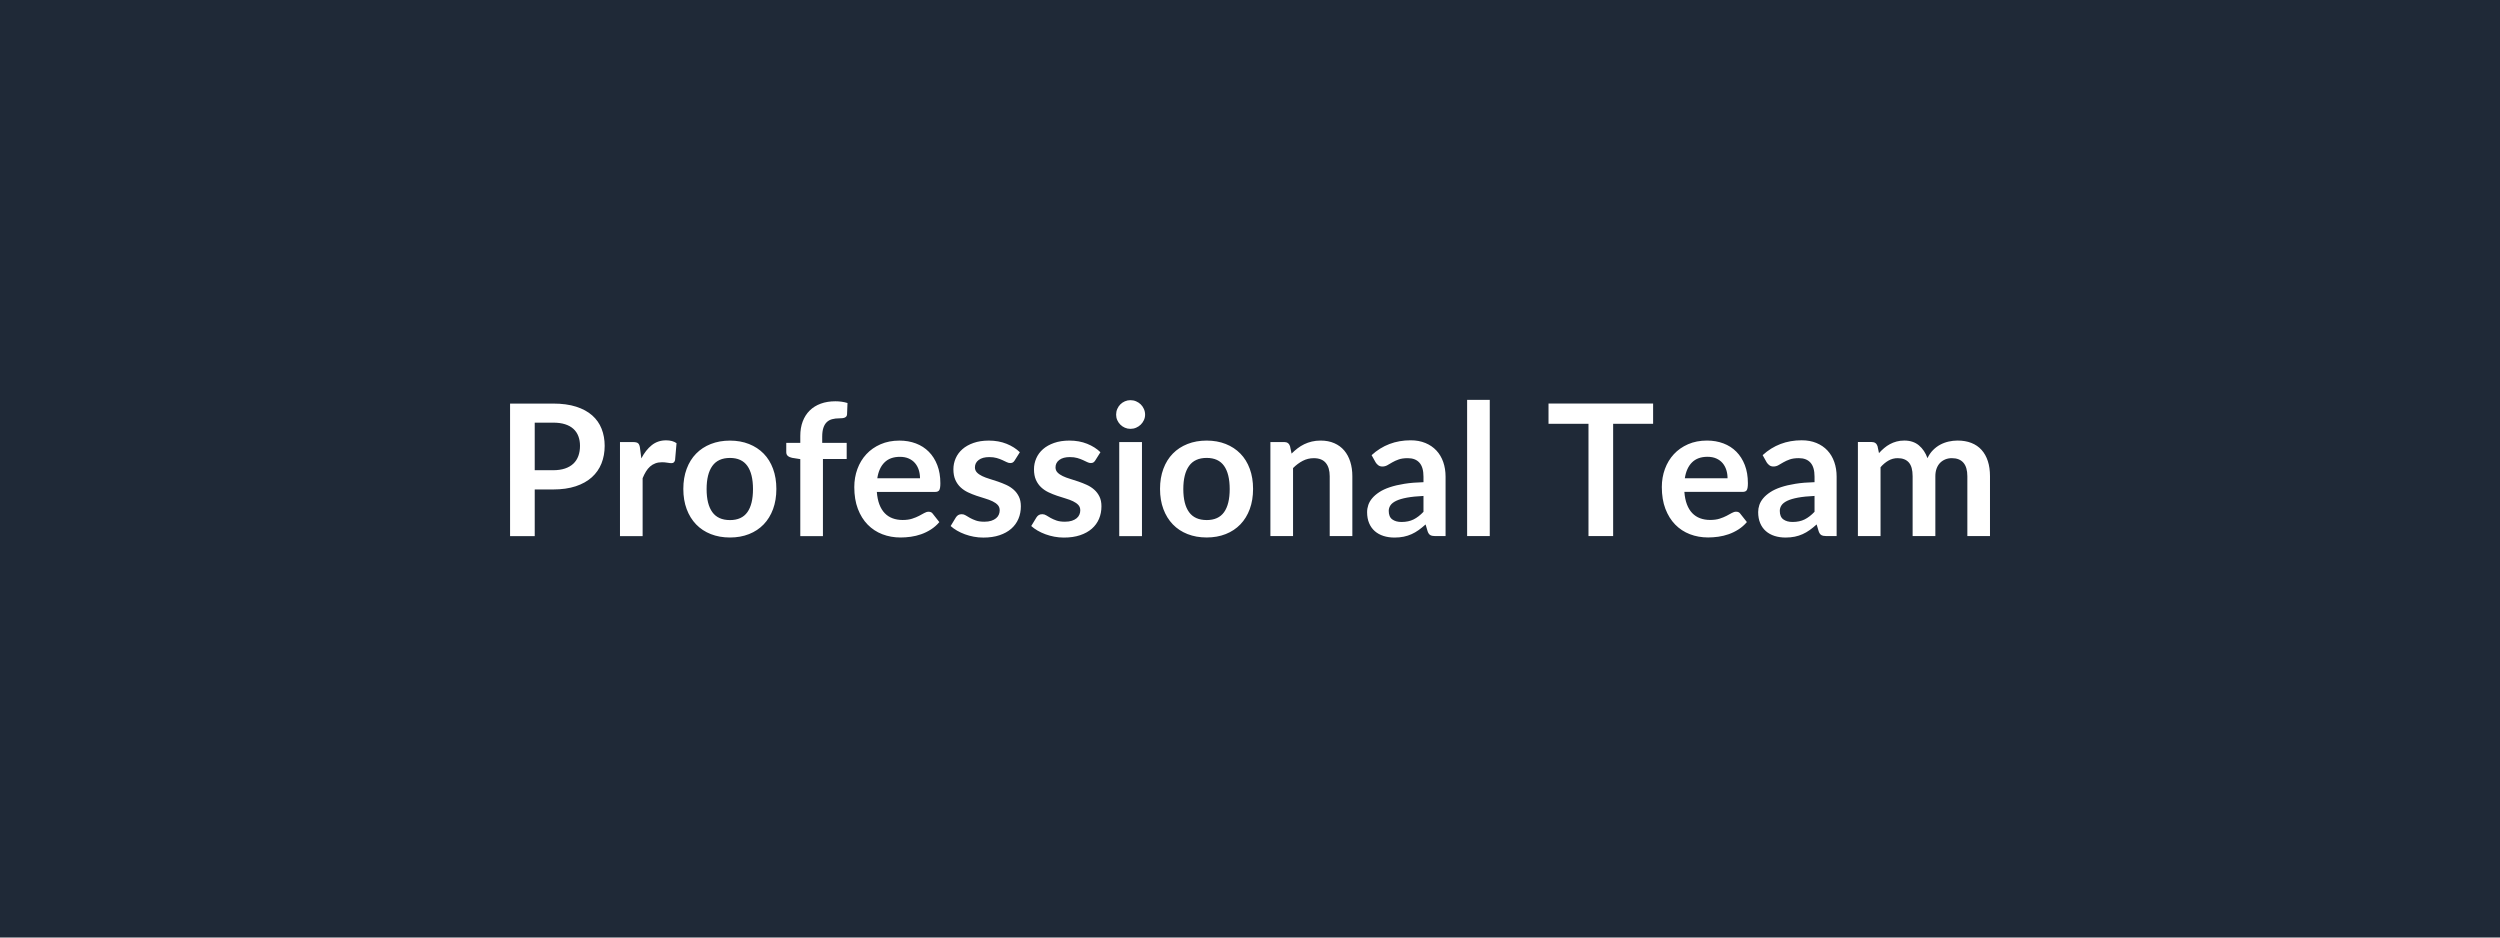 <svg xmlns="http://www.w3.org/2000/svg" width="2400" height="900" viewBox="0 0 2400 900"><rect width="100%" height="100%" fill="#1f2937"/><path fill="#ffffff" d="M513.335 451.41h17.69q6.51 0 11.35-1.63t8.05-4.66q3.22-3.04 4.8-7.4 1.58-4.35 1.58-9.72 0-5.1-1.58-9.24t-4.75-7.04-8.01-4.44-11.44-1.54h-17.69zm-23.67-63.98h41.36q12.76 0 22.09 2.99 9.33 3 15.4 8.36 6.07 5.37 9.02 12.85t2.95 16.37q0 9.24-3.08 16.94t-9.24 13.24q-6.16 5.55-15.45 8.63-9.28 3.08-21.69 3.08h-17.69v44.79h-23.67zm124.7 42.42 1.32 10.21q4.22-8.1 10.03-12.72t13.73-4.62q6.24 0 10.03 2.73l-1.41 16.28q-.44 1.58-1.28 2.24-.83.66-2.24.66-1.32 0-3.92-.44-2.59-.44-5.06-.44-3.6 0-6.42 1.06-2.82 1.05-5.06 3.03t-3.96 4.8-3.21 6.42v55.62h-21.74v-90.29h12.76q3.35 0 4.67 1.19t1.76 4.27m86.41-6.87q10.03 0 18.26 3.26t14.08 9.24 9.02 14.61q3.17 8.62 3.17 19.27 0 10.74-3.17 19.36t-9.02 14.7q-5.85 6.07-14.08 9.32-8.23 3.26-18.26 3.26-10.12 0-18.39-3.26-8.27-3.25-14.12-9.32-5.86-6.08-9.07-14.7t-3.21-19.36q0-10.65 3.21-19.27 3.21-8.63 9.07-14.61 5.85-5.98 14.12-9.24t18.39-3.26m0 76.3q11.27 0 16.68-7.57t5.41-22.17q0-14.61-5.41-22.27-5.41-7.65-16.68-7.65-11.44 0-16.94 7.7t-5.5 22.22 5.5 22.13 16.94 7.61m89.23 15.4h-21.73v-73.92l-7.83-1.23q-2.56-.53-4.1-1.81-1.54-1.27-1.54-3.65v-8.89h13.47v-6.68q0-7.75 2.33-13.91t6.69-10.47q4.35-4.31 10.6-6.6t14.08-2.29q6.25 0 11.62 1.67l-.44 10.92q-.09 1.23-.71 1.98-.61.74-1.62 1.14-1.02.4-2.34.53t-2.81.13q-3.87 0-6.91.84-3.04.83-5.15 2.9t-3.21 5.46q-1.1 3.38-1.1 8.4v5.98h23.5v15.49h-22.8zm52.19-55.53h41.01q0-4.22-1.19-7.96t-3.57-6.56q-2.37-2.81-6.02-4.44-3.66-1.63-8.5-1.63-9.41 0-14.82 5.37-5.42 5.37-6.91 15.22m55.44 13.11h-55.88q.53 6.96 2.46 12.02 1.94 5.06 5.11 8.36 3.16 3.3 7.52 4.92 4.36 1.63 9.64 1.63t9.1-1.23q3.83-1.23 6.69-2.73 2.86-1.49 5.02-2.73 2.15-1.23 4.18-1.23 2.73 0 4.05 2.03l6.24 7.92q-3.6 4.22-8.09 7.08t-9.37 4.58q-4.89 1.71-9.95 2.42-5.06.7-9.81.7-9.42 0-17.51-3.12-8.1-3.13-14.08-9.24-5.99-6.12-9.42-15.14t-3.43-20.9q0-9.24 2.99-17.38t8.58-14.17 13.64-9.55 18.17-3.52q8.54 0 15.76 2.73 7.21 2.73 12.4 7.97 5.2 5.23 8.14 12.84 2.95 7.62 2.95 17.38 0 4.93-1.05 6.65-1.06 1.71-4.05 1.71m81.4-38.1-4.93 7.83q-.88 1.41-1.85 1.98t-2.46.57q-1.59 0-3.39-.88t-4.18-1.98-5.41-1.98q-3.04-.88-7.17-.88-6.43 0-10.08 2.73t-3.65 7.13q0 2.9 1.89 4.88t5.02 3.48q3.12 1.5 7.08 2.68 3.96 1.19 8.05 2.6t8.05 3.21q3.96 1.81 7.09 4.58 3.12 2.77 5.01 6.64 1.9 3.87 1.9 9.33 0 6.51-2.34 12.01-2.33 5.5-6.9 9.51-4.58 4-11.31 6.24-6.73 2.25-15.53 2.25-4.67 0-9.11-.84-4.45-.83-8.54-2.33t-7.57-3.52q-3.47-2.02-6.11-4.4l5.01-8.27q.97-1.5 2.29-2.29t3.35-.79q2.02 0 3.82 1.14 1.81 1.15 4.18 2.47 2.38 1.32 5.59 2.46t8.14 1.14q3.87 0 6.65-.92 2.77-.92 4.57-2.42 1.81-1.5 2.64-3.48.84-1.98.84-4.09 0-3.17-1.89-5.19-1.9-2.02-5.02-3.52t-7.13-2.68q-4-1.19-8.18-2.6t-8.19-3.3q-4-1.89-7.12-4.8-3.13-2.9-5.02-7.12-1.89-4.23-1.89-10.21 0-5.55 2.2-10.56 2.2-5.02 6.47-8.76 4.26-3.74 10.64-5.98 6.38-2.25 14.74-2.25 9.33 0 16.99 3.08 7.65 3.08 12.76 8.1m77.35 0-4.93 7.83q-.88 1.41-1.85 1.98-.96.57-2.46.57-1.58 0-3.39-.88-1.8-.88-4.18-1.98-2.37-1.1-5.41-1.98t-7.17-.88q-6.43 0-10.08 2.73t-3.65 7.13q0 2.9 1.89 4.88t5.02 3.48q3.12 1.5 7.08 2.68 3.96 1.19 8.05 2.6 4.1 1.41 8.06 3.21 3.96 1.81 7.08 4.58t5.02 6.64q1.89 3.87 1.89 9.33 0 6.51-2.33 12.01-2.34 5.5-6.91 9.51-4.58 4-11.31 6.24-6.73 2.25-15.53 2.25-4.67 0-9.11-.84-4.44-.83-8.54-2.33-4.09-1.5-7.56-3.52-3.48-2.02-6.12-4.4l5.02-8.27q.96-1.5 2.28-2.29t3.35-.79q2.02 0 3.83 1.14 1.8 1.15 4.18 2.47 2.37 1.32 5.58 2.46 3.22 1.14 8.14 1.14 3.88 0 6.65-.92t4.57-2.42q1.81-1.5 2.64-3.48.84-1.98.84-4.09 0-3.17-1.89-5.19t-5.02-3.52q-3.12-1.5-7.13-2.68-4-1.19-8.18-2.6t-8.18-3.3q-4.01-1.89-7.13-4.8-3.13-2.9-5.02-7.12-1.89-4.23-1.89-10.21 0-5.55 2.2-10.56 2.2-5.02 6.47-8.76t10.65-5.98q6.38-2.25 14.74-2.25 9.32 0 16.98 3.08t12.76 8.1m18.04-9.77h21.82v90.29h-21.82zm24.82-26.31q0 2.82-1.15 5.28-1.14 2.46-3.03 4.31-1.9 1.85-4.45 2.95t-5.45 1.1q-2.82 0-5.33-1.1t-4.35-2.95q-1.85-1.85-2.95-4.31t-1.1-5.28q0-2.9 1.1-5.46 1.1-2.55 2.95-4.4 1.84-1.84 4.35-2.94t5.33-1.1q2.9 0 5.45 1.1t4.45 2.94q1.89 1.85 3.03 4.4 1.15 2.56 1.15 5.46m59.13 24.9q10.03 0 18.26 3.26t14.08 9.24 9.02 14.61q3.17 8.62 3.17 19.27 0 10.74-3.17 19.36t-9.02 14.7q-5.85 6.07-14.08 9.32-8.23 3.26-18.26 3.26-10.12 0-18.39-3.26-8.27-3.25-14.12-9.32-5.86-6.08-9.07-14.7t-3.21-19.36q0-10.65 3.21-19.27 3.21-8.63 9.07-14.61 5.85-5.98 14.12-9.24t18.39-3.26m0 76.3q11.27 0 16.68-7.57t5.41-22.17q0-14.61-5.41-22.27-5.41-7.65-16.68-7.65-11.44 0-16.94 7.7t-5.5 22.22 5.5 22.13 16.94 7.61m79.99-70.93 1.5 7.13q2.73-2.73 5.76-5.06 3.04-2.33 6.43-3.96t7.26-2.55q3.87-.93 8.45-.93 7.39 0 13.11 2.51t9.55 7.04q3.82 4.53 5.8 10.83 1.98 6.29 1.98 13.86v57.46h-21.73v-57.46q0-8.28-3.79-12.81-3.78-4.53-11.52-4.53-5.64 0-10.56 2.55-4.93 2.55-9.33 6.95v65.3h-21.74v-90.29h13.29q4.22 0 5.54 3.96m128.13 63.01v-15.22q-9.41.44-15.84 1.62-6.42 1.19-10.29 3.04-3.88 1.85-5.55 4.31-1.67 2.47-1.67 5.37 0 5.72 3.39 8.18 3.39 2.47 8.84 2.47 6.69 0 11.57-2.42 4.89-2.42 9.55-7.35m-45.93-47.43-3.88-6.95q15.58-14.26 37.49-14.26 7.92 0 14.17 2.6 6.25 2.59 10.56 7.21t6.56 11.05q2.24 6.42 2.24 14.08v57.02h-9.86q-3.08 0-4.75-.92-1.67-.93-2.64-3.74l-1.93-6.52q-3.44 3.08-6.69 5.42-3.26 2.33-6.78 3.91-3.52 1.59-7.52 2.42-4.01.84-8.85.84-5.72 0-10.56-1.54t-8.36-4.62-5.45-7.66q-1.94-4.57-1.94-10.65 0-3.43 1.15-6.82 1.14-3.38 3.74-6.46 2.59-3.08 6.73-5.81 4.13-2.73 10.16-4.75 6.03-2.03 14.04-3.3 8.01-1.28 18.3-1.54v-5.28q0-9.07-3.87-13.42-3.87-4.36-11.18-4.36-5.28 0-8.75 1.23-3.48 1.23-6.12 2.77t-4.79 2.78q-2.16 1.23-4.8 1.23-2.29 0-3.87-1.19-1.59-1.19-2.55-2.77m87.82-60.02h21.74v130.77h-21.74zm178.55 3.52v19.45h-38.37v107.8h-23.67v-107.8h-38.37v-19.45zm30.45 71.72h41.01q0-4.22-1.19-7.96t-3.56-6.56q-2.38-2.81-6.03-4.44t-8.49-1.63q-9.42 0-14.83 5.37t-6.91 15.22m55.44 13.11h-55.88q.53 6.96 2.46 12.02 1.94 5.06 5.11 8.36t7.52 4.92q4.36 1.63 9.64 1.63t9.11-1.23q3.82-1.23 6.68-2.73 2.86-1.49 5.02-2.73 2.16-1.23 4.18-1.23 2.73 0 4.05 2.03l6.25 7.92q-3.61 4.22-8.1 7.08t-9.37 4.58q-4.89 1.71-9.95 2.42-5.06.7-9.81.7-9.41 0-17.51-3.12-8.1-3.13-14.08-9.24-5.98-6.12-9.42-15.14-3.43-9.02-3.43-20.9 0-9.24 2.99-17.38 3-8.14 8.58-14.17 5.59-6.03 13.64-9.55 8.06-3.52 18.18-3.52 8.53 0 15.75 2.73 7.21 2.73 12.41 7.97 5.19 5.23 8.14 12.84 2.94 7.62 2.94 17.38 0 4.93-1.05 6.65-1.06 1.71-4.05 1.71m69.08 19.1v-15.22q-9.42.44-15.84 1.62-6.42 1.19-10.3 3.04-3.87 1.85-5.54 4.31-1.67 2.47-1.67 5.37 0 5.72 3.39 8.18 3.38 2.47 8.84 2.47 6.69 0 11.57-2.42 4.89-2.42 9.55-7.35m-45.94-47.43-3.87-6.95q15.58-14.26 37.49-14.26 7.92 0 14.17 2.6 6.25 2.59 10.56 7.21t6.55 11.05q2.25 6.42 2.25 14.08v57.02h-9.86q-3.08 0-4.75-.92-1.67-.93-2.64-3.74l-1.94-6.52q-3.43 3.08-6.68 5.42-3.26 2.33-6.78 3.91-3.52 1.59-7.52 2.42-4.01.84-8.85.84-5.72 0-10.56-1.54t-8.36-4.62-5.45-7.66q-1.94-4.57-1.94-10.65 0-3.43 1.14-6.82 1.15-3.38 3.74-6.46 2.6-3.08 6.74-5.81 4.13-2.73 10.16-4.75 6.03-2.03 14.04-3.3 8-1.28 18.3-1.54v-5.28q0-9.07-3.87-13.42-3.87-4.36-11.18-4.36-5.28 0-8.75 1.23-3.48 1.23-6.12 2.77t-4.8 2.78q-2.15 1.23-4.79 1.23-2.29 0-3.87-1.19-1.59-1.19-2.56-2.77m109.3 70.75h-21.74v-90.29h13.29q4.23 0 5.55 3.96l1.4 6.69q2.38-2.64 4.98-4.84 2.59-2.2 5.54-3.78 2.95-1.59 6.34-2.51 3.38-.93 7.43-.93 8.54 0 14.04 4.62t8.23 12.28q2.11-4.49 5.28-7.7 3.16-3.21 6.95-5.24 3.78-2.02 8.05-2.99t8.58-.97q7.48 0 13.29 2.29t9.77 6.69 6.02 10.74q2.07 6.33 2.07 14.52v57.46h-21.73v-57.46q0-8.63-3.79-12.98-3.78-4.36-11.09-4.36-3.34 0-6.2 1.14-2.86 1.15-5.02 3.3-2.15 2.16-3.38 5.42-1.24 3.25-1.24 7.48v57.46h-21.82v-57.46q0-9.07-3.65-13.2-3.65-4.14-10.69-4.14-4.76 0-8.85 2.33t-7.61 6.38z"/></svg>